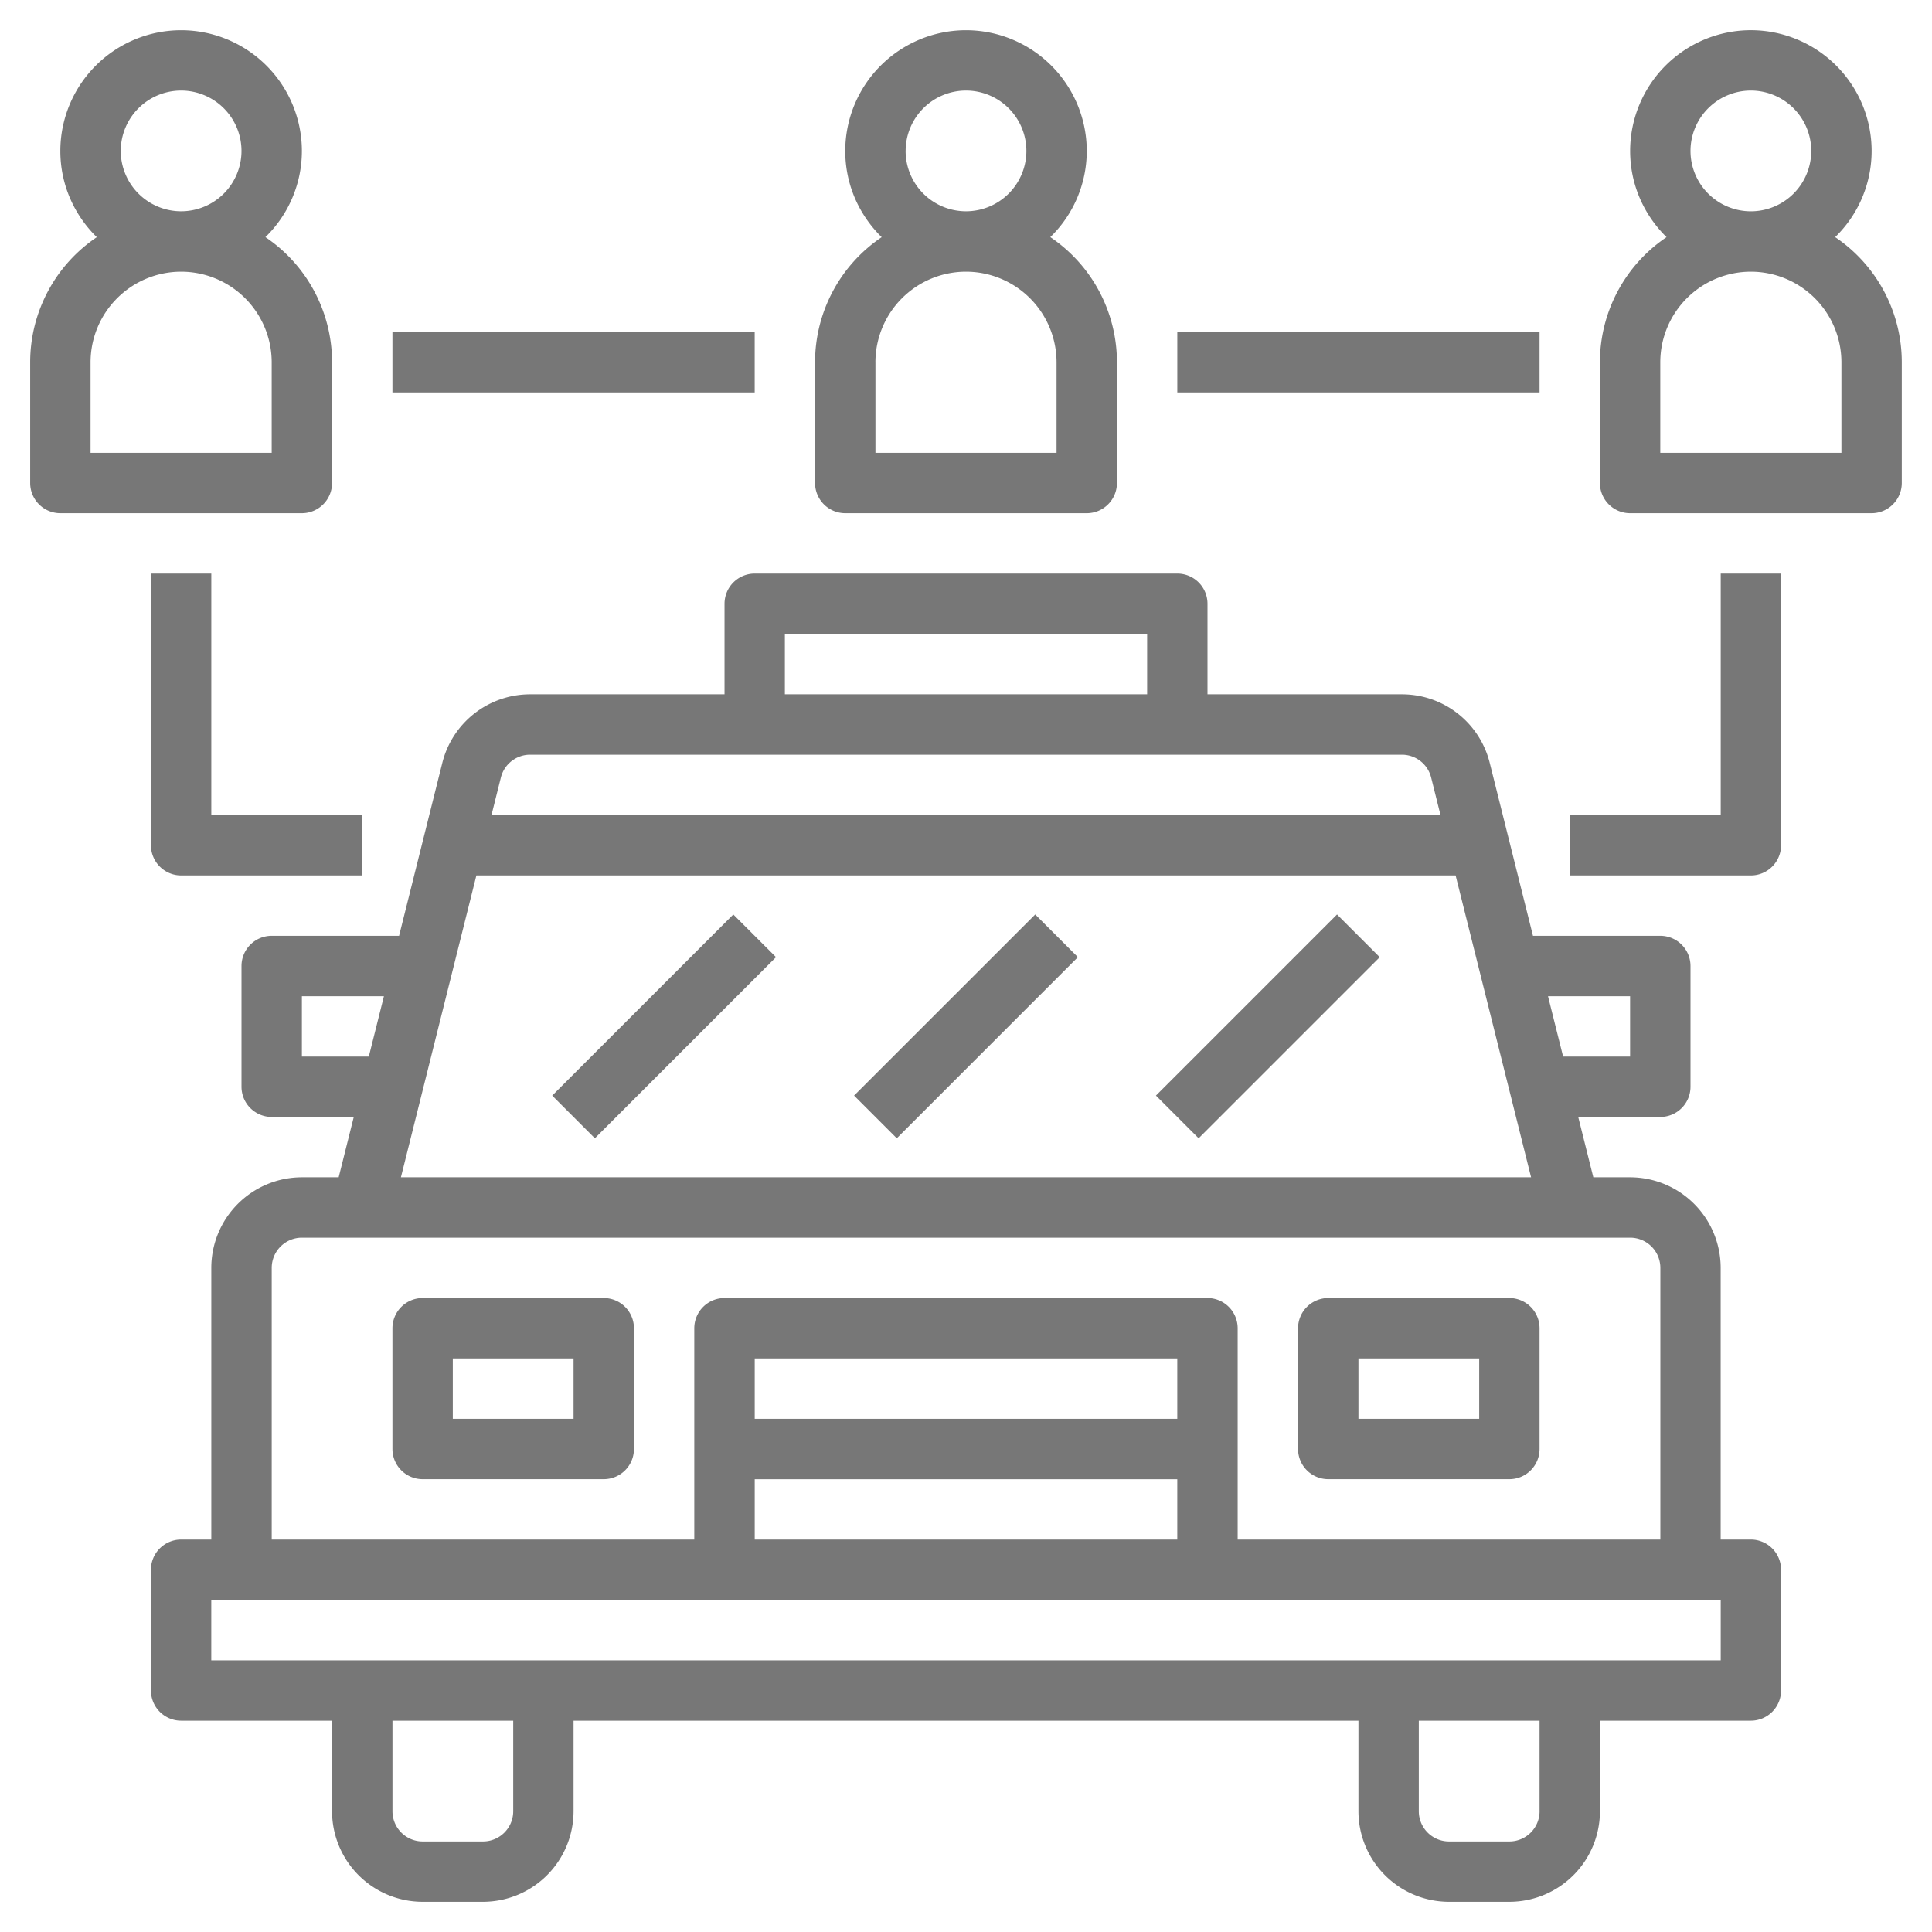 <svg width="78" height="78" fill="none" xmlns="http://www.w3.org/2000/svg"><path d="M70.688 62.156h-1.22V51.188a3.66 3.66 0 0 0-3.656-3.657h-1.485l-.61-2.437h3.314a1.22 1.22 0 0 0 1.219-1.219V39a1.22 1.22 0 0 0-1.219-1.219H61.89l-1.745-6.98a3.651 3.651 0 0 0-3.548-2.77H48.75v-3.656a1.22 1.22 0 0 0-1.219-1.219H30.47a1.22 1.22 0 0 0-1.219 1.219v3.656h-7.846a3.653 3.653 0 0 0-3.548 2.77l-1.745 6.98H10.97A1.22 1.22 0 0 0 9.75 39v4.875a1.22 1.22 0 0 0 1.219 1.219h3.314l-.61 2.437h-1.486a3.66 3.66 0 0 0-3.656 3.657v10.968H7.312a1.22 1.22 0 0 0-1.218 1.219v4.875a1.22 1.22 0 0 0 1.218 1.219h6.094v3.656a3.66 3.66 0 0 0 3.656 3.656H19.5a3.66 3.66 0 0 0 3.656-3.656v-3.656h31.688v3.656a3.66 3.66 0 0 0 3.656 3.656h2.438a3.66 3.66 0 0 0 3.656-3.656v-3.656h6.094a1.22 1.22 0 0 0 1.218-1.219v-4.875a1.22 1.22 0 0 0-1.219-1.219zM65.811 40.22v2.437h-2.704l-.61-2.437h3.315zM31.688 25.594h14.625v2.437H31.687v-2.437zm-10.284 4.875h35.194c.56 0 1.046.38 1.182.924l.377 1.513H19.843l.378-1.513a1.217 1.217 0 0 1 1.183-.924zm-9.216 12.187V40.22H15.5l-.61 2.437h-2.704zm7.045-7.312h39.534l3.047 12.187H16.186l3.047-12.187zM10.97 51.187a1.22 1.22 0 0 1 1.219-1.218h53.624a1.22 1.22 0 0 1 1.22 1.218v10.97H49.968v-8.532a1.22 1.22 0 0 0-1.219-1.219h-19.5a1.22 1.22 0 0 0-1.219 1.219v8.531H10.97V51.188zm36.562 6.094H30.47v-2.437h17.06v2.437zM30.47 59.72h17.06v2.437H30.47V59.72zm-9.75 13.406a1.22 1.22 0 0 1-1.219 1.219h-2.438a1.22 1.22 0 0 1-1.218-1.219V69.47h4.875v3.656zm41.437 0a1.22 1.22 0 0 1-1.218 1.219H58.5a1.22 1.22 0 0 1-1.219-1.219V69.47h4.875v3.656zm7.313-6.094H8.53v-2.437h60.94v2.437z" fill="#777"/><path d="M24.375 52.406h-7.313a1.22 1.22 0 0 0-1.218 1.219V58.5a1.22 1.22 0 0 0 1.219 1.219h7.312a1.22 1.22 0 0 0 1.219-1.219v-4.875a1.22 1.22 0 0 0-1.219-1.219zm-1.219 4.875h-4.875v-2.437h4.875v2.437zm30.469 2.438h7.313a1.22 1.22 0 0 0 1.218-1.219v-4.875a1.22 1.22 0 0 0-1.218-1.219h-7.313a1.22 1.22 0 0 0-1.219 1.219V58.5a1.22 1.22 0 0 0 1.219 1.219zm1.219-4.875h4.875v2.437h-4.875v-2.437zM41.794 36.92l-7.313 7.312 1.724 1.724 7.312-7.313-1.723-1.723zm12.186 0l-7.312 7.312 1.724 1.724 7.312-7.312-1.724-1.724zm-24.374 0l-7.312 7.312 1.723 1.724 7.313-7.313-1.724-1.723zM74.091 9.573a4.853 4.853 0 0 0 1.472-3.48 4.88 4.88 0 0 0-4.876-4.874 4.88 4.88 0 0 0-4.874 4.875c0 1.364.565 2.593 1.47 3.48a6.09 6.09 0 0 0-2.69 5.051V19.5a1.22 1.22 0 0 0 1.22 1.219h9.75A1.22 1.22 0 0 0 76.78 19.5v-4.875a6.09 6.09 0 0 0-2.69-5.052zm-5.841-3.48a2.44 2.44 0 0 1 2.438-2.437 2.44 2.44 0 0 1 2.437 2.438 2.44 2.44 0 0 1-2.438 2.437 2.44 2.44 0 0 1-2.437-2.437zm6.094 12.188H67.03v-3.656a3.66 3.66 0 0 1 3.656-3.656 3.66 3.66 0 0 1 3.657 3.656v3.656zm-40.219 2.438h9.75a1.22 1.22 0 0 0 1.219-1.219v-4.875a6.09 6.09 0 0 0-2.69-5.052 4.853 4.853 0 0 0 1.471-3.48A4.88 4.88 0 0 0 39 1.22a4.88 4.88 0 0 0-4.875 4.875c0 1.364.566 2.593 1.471 3.48a6.09 6.09 0 0 0-2.69 5.051V19.5a1.22 1.22 0 0 0 1.219 1.219zm2.438-14.625A2.44 2.44 0 0 1 39 3.656a2.44 2.44 0 0 1 2.438 2.438A2.44 2.44 0 0 1 39 8.53a2.44 2.44 0 0 1-2.438-2.437zm-1.22 8.531A3.66 3.66 0 0 1 39 10.969a3.66 3.66 0 0 1 3.656 3.656v3.656h-7.312v-3.656zM13.406 19.5v-4.875a6.09 6.09 0 0 0-2.69-5.052 4.853 4.853 0 0 0 1.472-3.48A4.88 4.88 0 0 0 7.311 1.22a4.88 4.88 0 0 0-4.875 4.875c0 1.364.566 2.593 1.472 3.48a6.09 6.09 0 0 0-2.69 5.051V19.5a1.22 1.22 0 0 0 1.218 1.219h9.75a1.22 1.22 0 0 0 1.22-1.219zM4.875 6.094a2.44 2.44 0 0 1 2.438-2.438A2.44 2.44 0 0 1 9.75 6.094 2.44 2.44 0 0 1 7.312 8.53a2.44 2.44 0 0 1-2.437-2.437zm6.094 12.187H3.656v-3.656a3.66 3.66 0 0 1 3.656-3.656 3.66 3.66 0 0 1 3.657 3.656v3.656zm58.5 14.625h-6.094v2.438h7.313a1.22 1.22 0 0 0 1.218-1.219V23.156H69.47v9.75zm-63.375-9.75v10.969a1.22 1.22 0 0 0 1.218 1.219h7.313v-2.438H8.531v-9.75H6.094zm24.375-9.75H15.844v2.438h14.625v-2.438zm31.687 0H47.531v2.438h14.625v-2.438z" fill="#777"/></svg>